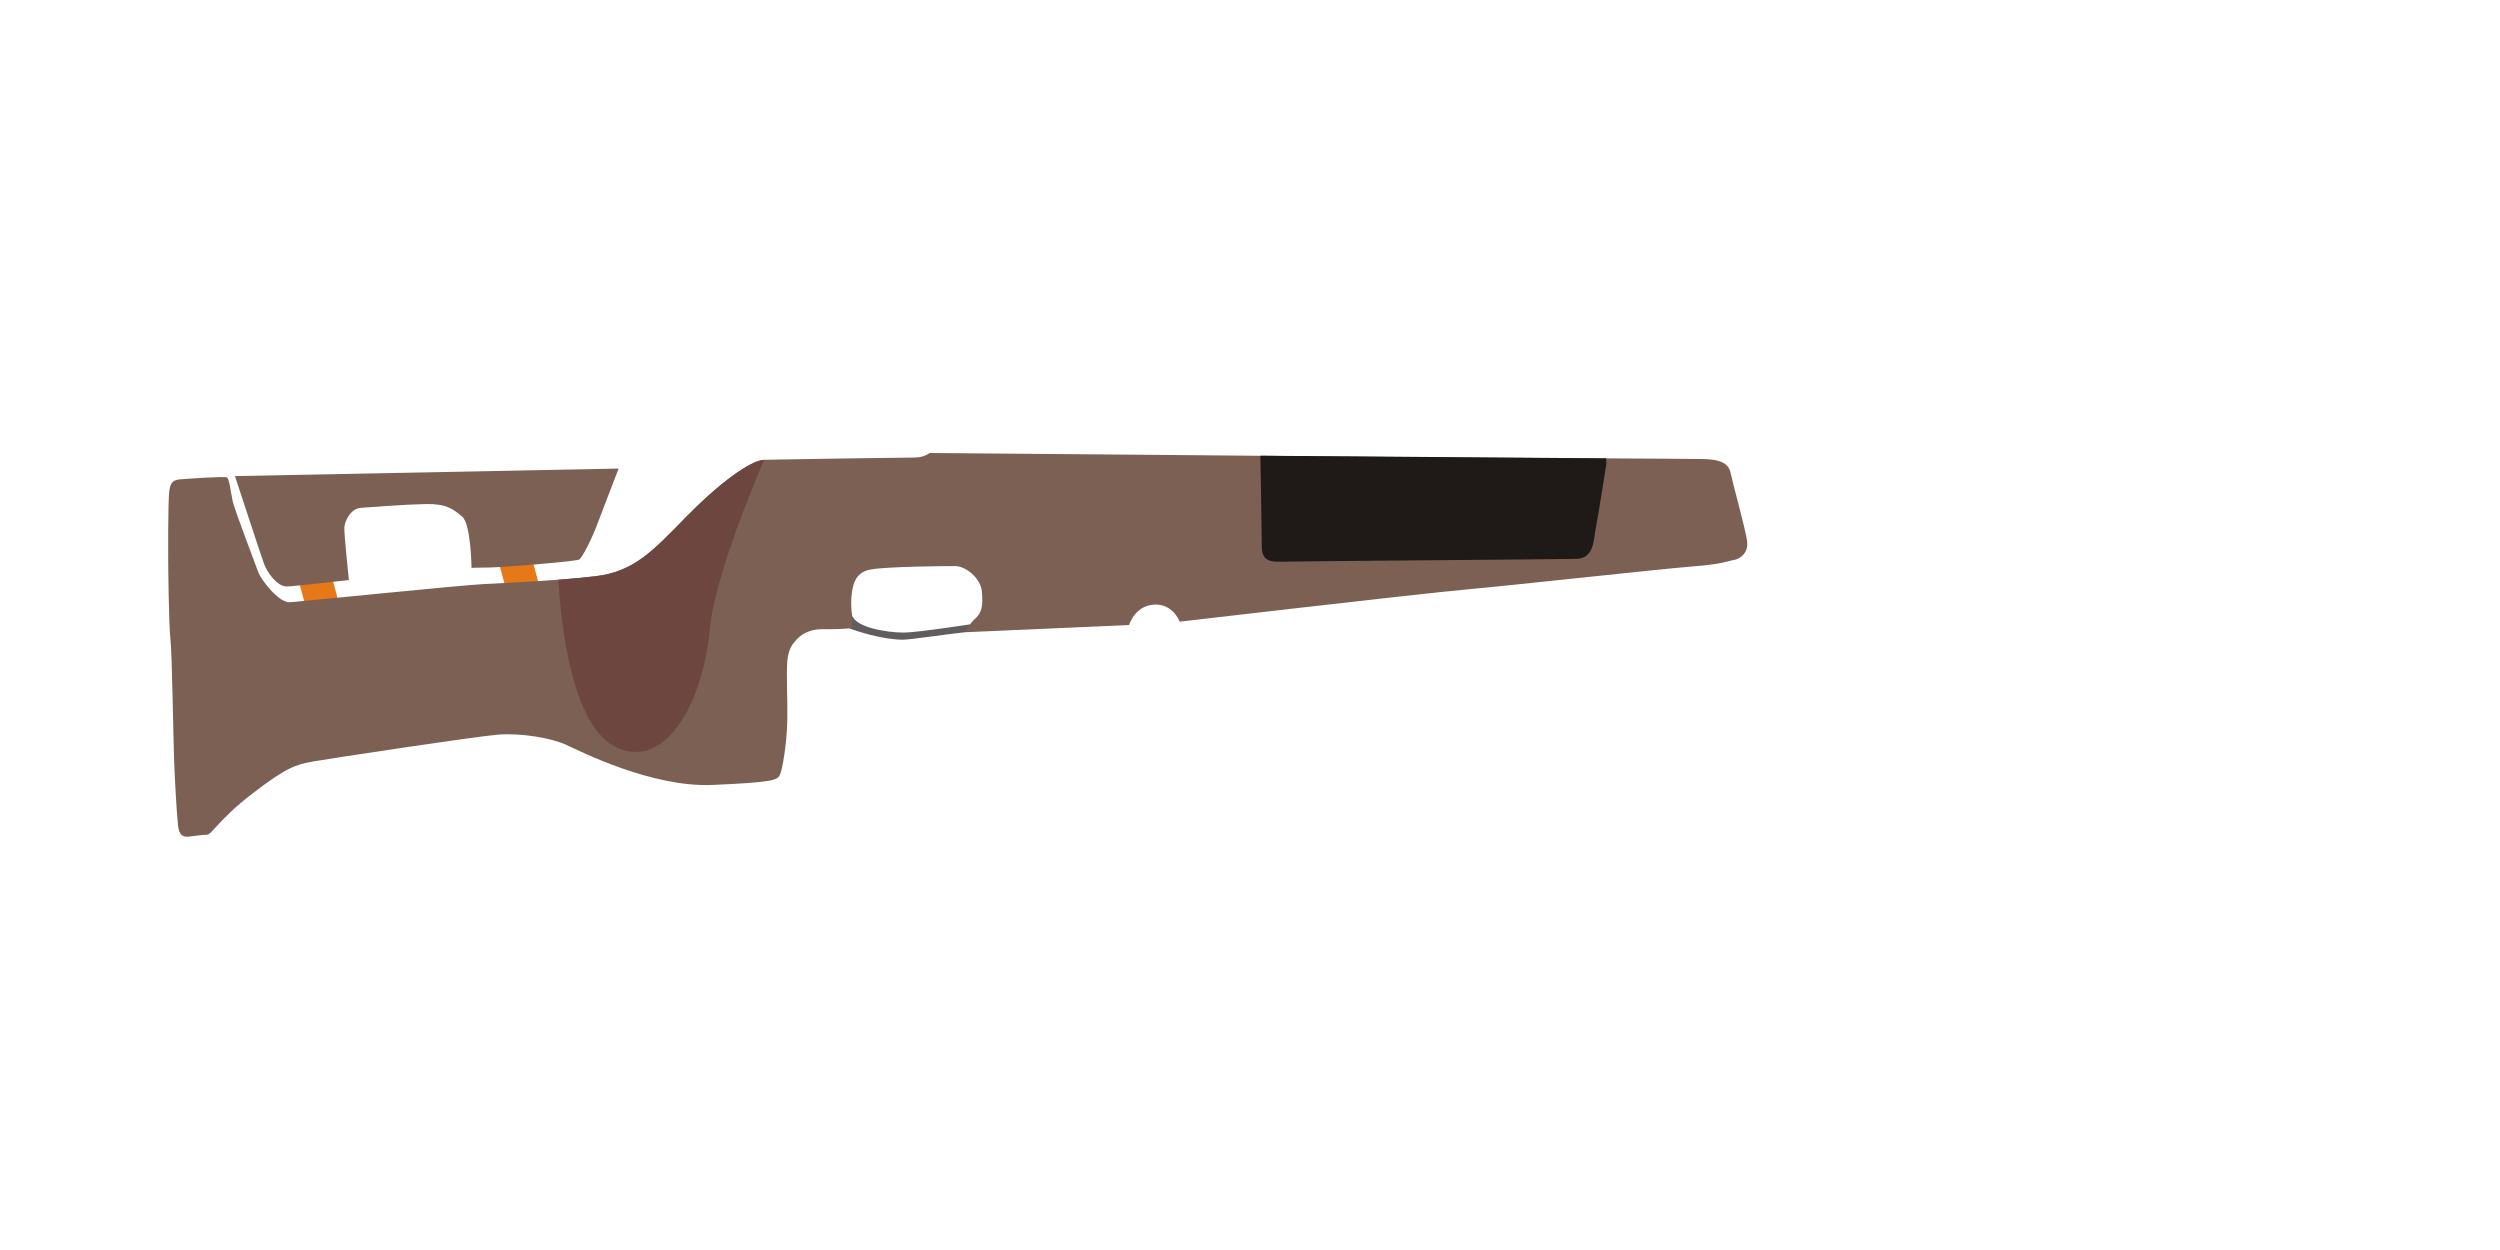 <?xml version="1.0" encoding="UTF-8"?>
<!DOCTYPE svg PUBLIC "-//W3C//DTD SVG 1.1//EN" "http://www.w3.org/Graphics/SVG/1.1/DTD/svg11.dtd">
<!-- Creator: CorelDRAW -->
<svg xmlns="http://www.w3.org/2000/svg" xml:space="preserve" width="50.8mm" height="25.4mm" style="shape-rendering:geometricPrecision; text-rendering:geometricPrecision; image-rendering:optimizeQuality; fill-rule:evenodd; clip-rule:evenodd"
viewBox="0 0 50.8 25.4"
 xmlns:xlink="http://www.w3.org/1999/xlink">
 <defs>
  <style type="text/css">
   <![CDATA[
    .fil4 {fill:#1F1A17}
    .fil0 {fill:#605D5C}
    .fil1 {fill:#E77817}
    .fil3 {fill:#6D473F}
    .fil2 {fill:#7C6053}
   ]]>
  </style>
 </defs>
 <g id="Vrstva_x0020_1">
  <path class="fil0" d="M17.305 12.444c-0.004,0.309 0.742,0.41 1.05,0.41 0.309,0 1.558,-0.198 1.558,-0.198l0.161 0.087c0,0 -0.199,0.074 -0.458,0.103 -0.462,0.051 -1.127,0.154 -1.276,0.153 -0.527,-0.005 -1.394,-0.299 -1.433,-0.434 -0.039,-0.135 0.397,-0.12 0.397,-0.12z"/>
  <polygon class="fil1" points="6.07,11.804 6.248,12.466 6.928,12.41 6.714,11.61 "/>
  <polygon class="fil1" points="10.114,11.35 10.292,12.013 10.973,11.957 10.758,11.157 "/>
  <path class="fil2" d="M3.748 9.735c-0.169,0.008 -0.276,0.008 -0.307,0.23 -0.031,0.223 -0.023,1.452 -0.023,1.452 0,0 0.008,1.221 0.046,1.582 0.038,0.361 0.054,2.058 0.084,2.696 0.031,0.637 0.054,0.922 0.069,1.068 0.015,0.146 0.054,0.253 0.207,0.238 0.153,-0.015 0.268,-0.038 0.376,-0.038 0.107,0 0.238,-0.307 0.928,-0.837 0.69,-0.53 0.882,-0.591 1.234,-0.653 0.353,-0.061 3.289,-0.507 3.756,-0.545 0.468,-0.038 1.081,0.069 1.372,0.2 0.291,0.131 1.74,0.875 2.99,0.822 1.25,-0.054 1.311,-0.1 1.365,-0.2 0.054,-0.1 0.146,-0.66 0.153,-1.121 0.008,-0.461 -0.023,-0.922 0,-1.19 0.023,-0.269 0.115,-0.369 0.222,-0.476 0.107,-0.107 0.284,-0.177 0.468,-0.177 0.184,0 0.567,0 0.613,-0.031 0.046,-0.031 -0.023,-0.399 0,-0.622 0.023,-0.223 0.054,-0.499 0.391,-0.561 0.337,-0.061 1.502,-0.069 1.717,-0.069 0.215,0 0.521,0.246 0.544,0.522 0.023,0.277 -0,0.422 -0.13,0.538 -0.13,0.115 -0.207,0.284 -0.207,0.284l3.327 -0.146c0,0 0.115,-0.392 0.506,-0.415 0.391,-0.023 0.521,0.346 0.521,0.346 0,0 4.876,-0.568 5.819,-0.653 0.943,-0.085 3.994,-0.422 4.607,-0.469 0.613,-0.046 0.728,-0.115 0.836,-0.131 0.107,-0.015 0.307,-0.131 0.268,-0.392 -0.038,-0.261 -0.284,-1.137 -0.337,-1.39 -0.054,-0.253 -0.376,-0.261 -0.537,-0.269 -0.161,-0.008 -4.469,-0.023 -5.803,-0.038 -1.334,-0.015 -9.935,-0.085 -9.935,-0.085 0,0 -0.107,0.092 -0.299,0.092 -0.192,0 -2.775,0.038 -3.059,0.046 -0.283,0.008 -0.935,0.492 -1.602,1.175 -0.667,0.684 -1.05,1.098 -1.825,1.19 -0.774,0.092 -1.732,0.131 -2.284,0.161 -0.552,0.031 -3.687,0.353 -3.925,0.369 -0.238,0.015 -0.598,-0.476 -0.644,-0.607 -0.046,-0.131 -0.483,-1.267 -0.521,-1.444 -0.038,-0.177 -0.069,-0.453 -0.115,-0.484 -0.046,-0.031 -0.866,0.031 -0.866,0.031z"/>
  <path class="fil3" d="M15.53 9.344c-0.283,0.008 -0.935,0.492 -1.602,1.175 -0.667,0.684 -1.05,1.098 -1.825,1.19 -0.24,0.029 -0.497,0.052 -0.754,0.071l-0 0c0,0 0.093,2.789 1.104,3.366 1.011,0.578 1.828,-0.794 1.972,-2.375 0.106,-1.159 1.105,-3.429 1.105,-3.429z"/>
  <path class="fil2" d="M12.571 9.52c0,0 -0.353,0.914 -0.445,1.16 -0.092,0.246 -0.291,0.653 -0.36,0.691 -0.069,0.038 -1.587,0.161 -1.84,0.161 -0.253,0 -0.345,0.008 -0.345,0.008 0,0 -0.008,-0.891 -0.192,-1.045 -0.184,-0.154 -0.322,-0.261 -0.736,-0.253 -0.414,0.008 -1.104,0.061 -1.319,0.077 -0.215,0.015 -0.33,0.277 -0.337,0.399 -0.008,0.123 0.092,1.068 0.092,1.068 0,0 -1.058,0.123 -1.257,0.131 -0.199,0.008 -0.406,-0.292 -0.468,-0.461 -0.061,-0.169 -0.59,-1.782 -0.59,-1.782l7.796 -0.153z"/>
  <path class="fil4" d="M25.611 9.261c0,0 0.029,1.586 0.029,1.846 0,0.259 0.134,0.317 0.394,0.307 0.259,-0.01 5.635,-0.048 6,-0.058 0.365,-0.01 0.346,-0.394 0.394,-0.634 0.048,-0.24 0.211,-1.277 0.211,-1.277l0.001 -0.131 -7.028 -0.054z"/>
 </g>
</svg>
